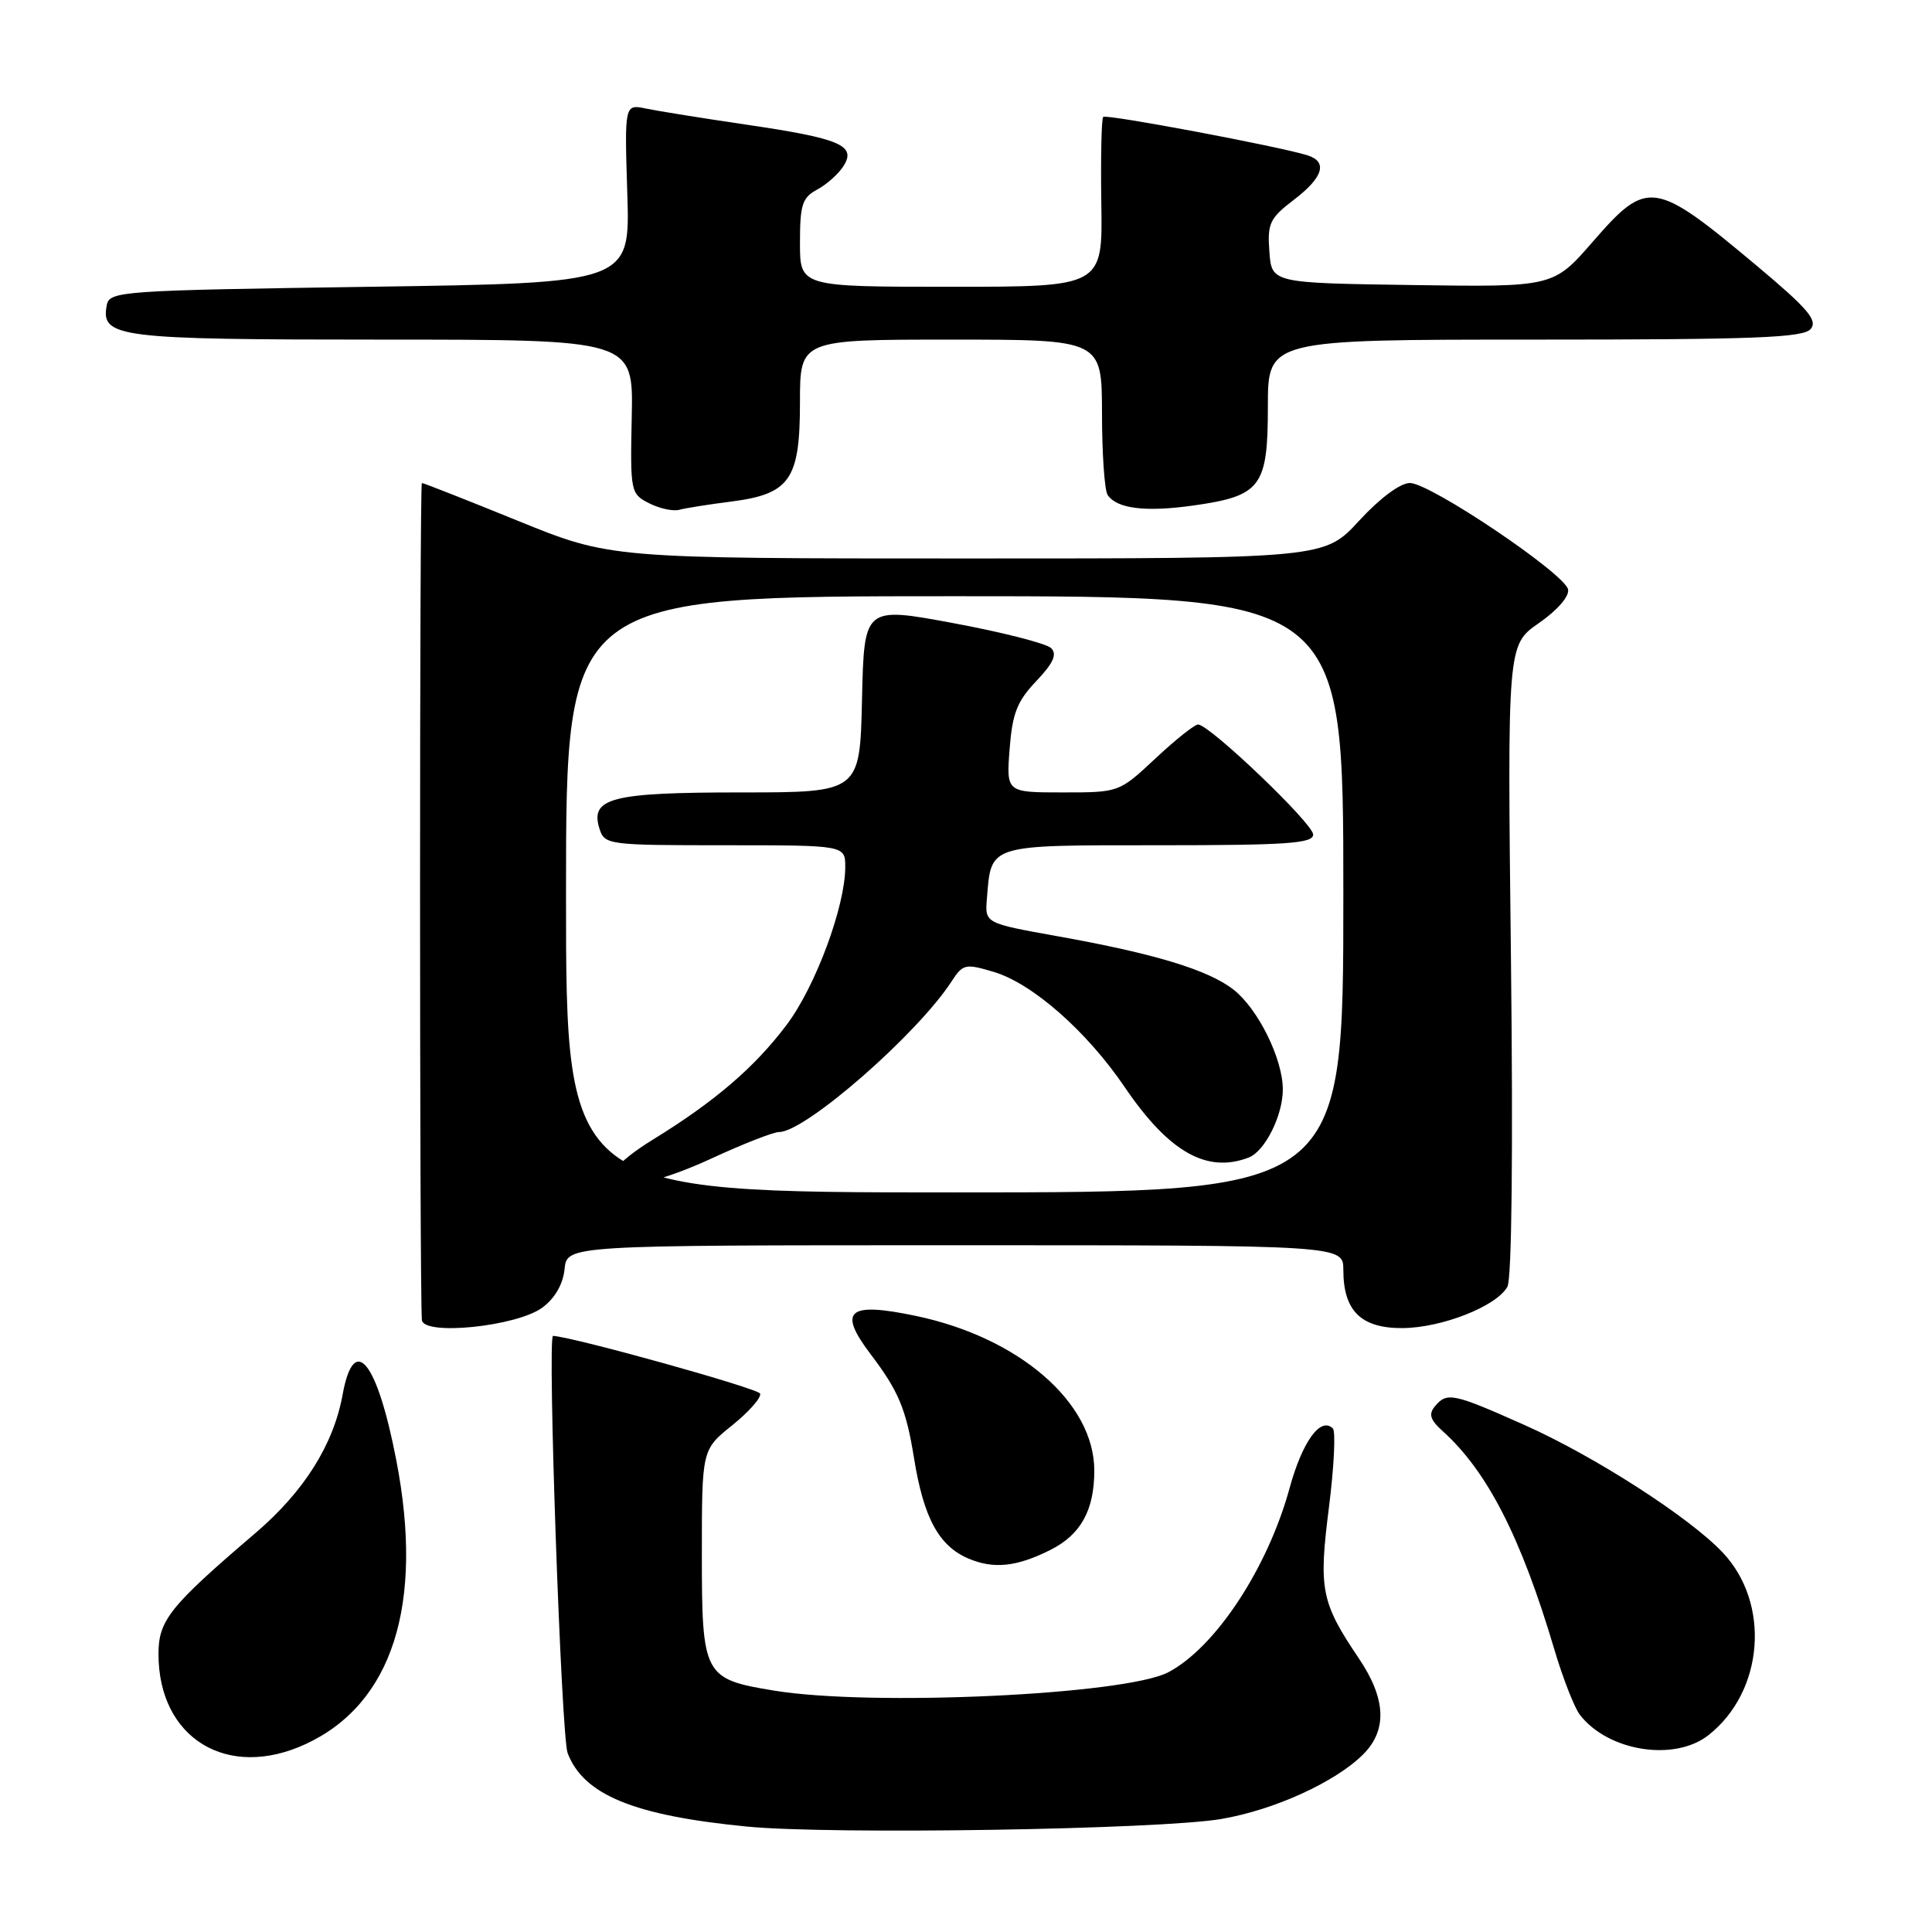 <?xml version="1.0" encoding="UTF-8" standalone="no"?>
<!DOCTYPE svg PUBLIC "-//W3C//DTD SVG 1.1//EN" "http://www.w3.org/Graphics/SVG/1.1/DTD/svg11.dtd" >
<svg xmlns="http://www.w3.org/2000/svg" xmlns:xlink="http://www.w3.org/1999/xlink" version="1.1" viewBox="0 0 256 256">
 <g >
 <path fill="currentColor"
d=" M 161.86 241.02 C 168.89 239.81 176.97 236.12 180.63 232.46 C 183.85 229.24 183.66 225.07 180.03 219.71 C 175.05 212.32 174.71 210.60 176.09 199.75 C 176.77 194.38 177.00 189.67 176.61 189.28 C 174.99 187.66 172.56 191.02 170.87 197.21 C 167.96 207.82 161.03 218.33 154.79 221.59 C 149.10 224.57 115.48 226.13 102.61 224.02 C 93.23 222.49 93.00 222.05 93.00 205.89 C 93.00 192.09 93.00 192.09 97.02 188.86 C 99.23 187.08 100.90 185.19 100.72 184.66 C 100.49 183.98 76.22 177.21 73.28 177.01 C 72.51 176.96 74.37 230.04 75.21 232.28 C 77.32 237.83 83.98 240.57 98.98 242.03 C 110.17 243.12 153.74 242.42 161.86 241.02 Z  M 40.50 231.10 C 52.00 225.78 56.21 212.59 52.51 193.48 C 49.96 180.28 46.90 176.54 45.40 184.79 C 44.19 191.44 40.29 197.64 33.81 203.17 C 22.49 212.84 21.00 214.70 21.00 219.17 C 21.00 230.33 30.12 235.91 40.50 231.10 Z  M 226.39 229.91 C 233.73 224.13 234.64 212.46 228.27 205.72 C 223.87 201.05 211.24 192.93 202.00 188.82 C 192.52 184.59 191.72 184.43 190.13 186.35 C 189.27 187.38 189.51 188.14 191.13 189.60 C 197.06 194.92 201.54 203.68 205.94 218.50 C 207.08 222.35 208.61 226.28 209.35 227.23 C 213.10 232.07 221.88 233.46 226.39 229.91 Z  M 139.19 205.37 C 143.22 203.34 145.00 200.11 145.00 194.86 C 145.00 185.85 135.05 177.23 121.34 174.36 C 112.36 172.48 110.98 173.64 115.34 179.41 C 119.07 184.32 120.06 186.70 121.11 193.19 C 122.38 201.12 124.40 204.84 128.31 206.51 C 131.66 207.94 134.71 207.62 139.19 205.37 Z  M 71.87 173.26 C 73.54 172.02 74.61 170.15 74.81 168.15 C 75.13 165.00 75.13 165.00 126.56 165.00 C 178.00 165.00 178.00 165.00 178.00 168.28 C 178.00 173.69 180.34 176.00 185.81 175.98 C 191.03 175.95 198.29 173.10 199.74 170.50 C 200.32 169.47 200.50 152.47 200.21 127.13 C 199.73 85.46 199.73 85.46 203.90 82.57 C 206.33 80.89 207.96 79.02 207.78 78.11 C 207.38 76.03 189.51 64.00 186.82 64.00 C 185.54 64.00 182.84 66.01 180.09 69.00 C 175.49 74.00 175.49 74.00 128.19 74.00 C 80.89 74.00 80.89 74.00 68.60 69.00 C 61.84 66.25 56.12 64.00 55.90 64.00 C 55.58 64.00 55.58 170.15 55.90 174.89 C 56.05 177.04 68.49 175.77 71.87 173.26 Z  M 96.81 66.47 C 104.68 65.47 106.00 63.59 106.00 53.31 C 106.00 45.00 106.00 45.00 126.00 45.00 C 146.00 45.00 146.00 45.00 146.02 54.75 C 146.02 60.11 146.36 64.99 146.77 65.59 C 148.00 67.41 151.79 67.88 158.15 66.98 C 167.10 65.71 168.00 64.51 168.00 53.85 C 168.00 45.00 168.00 45.00 203.38 45.00 C 232.60 45.00 238.96 44.75 239.93 43.59 C 240.88 42.44 239.54 40.88 232.80 35.23 C 219.17 23.82 218.31 23.69 211.06 32.02 C 205.82 38.04 205.82 38.04 187.16 37.77 C 168.50 37.50 168.50 37.50 168.20 33.34 C 167.92 29.60 168.25 28.91 171.45 26.47 C 175.33 23.51 175.97 21.44 173.25 20.58 C 169.54 19.41 146.58 15.09 146.18 15.49 C 145.95 15.72 145.84 20.88 145.93 26.95 C 146.11 38.00 146.11 38.00 126.05 38.00 C 106.00 38.00 106.00 38.00 106.00 32.17 C 106.00 27.11 106.30 26.18 108.30 25.11 C 109.56 24.43 111.13 23.02 111.79 21.97 C 113.48 19.26 111.32 18.34 98.84 16.51 C 93.15 15.67 87.21 14.72 85.62 14.39 C 82.75 13.79 82.75 13.79 83.12 25.64 C 83.50 37.50 83.50 37.50 49.01 38.00 C 15.92 38.48 14.51 38.58 14.15 40.43 C 13.33 44.73 15.50 45.00 50.65 45.00 C 83.92 45.00 83.92 45.00 83.71 55.20 C 83.50 65.17 83.56 65.43 86.00 66.68 C 87.38 67.38 89.17 67.77 90.00 67.55 C 90.83 67.33 93.89 66.84 96.81 66.47 Z  M 75.00 118.50 C 75.00 79.00 75.00 79.00 126.50 79.00 C 178.00 79.00 178.00 79.00 178.00 118.50 C 178.00 158.00 178.00 158.00 126.50 158.00 C 75.00 158.00 75.00 158.00 75.00 118.50 Z  M 94.29 153.50 C 98.46 151.57 102.48 150.00 103.23 150.00 C 106.71 150.00 121.55 137.04 126.09 130.04 C 127.60 127.72 127.91 127.66 131.70 128.79 C 136.82 130.33 144.01 136.65 149.03 144.05 C 154.88 152.66 159.90 155.51 165.46 153.38 C 167.62 152.55 170.01 147.76 169.98 144.30 C 169.95 140.26 166.70 133.69 163.47 131.15 C 160.13 128.52 153.02 126.36 140.10 124.05 C 130.50 122.33 130.50 122.33 130.77 119.07 C 131.36 111.82 130.77 112.00 153.54 112.00 C 170.54 112.00 174.00 111.76 174.00 110.58 C 174.00 109.13 160.26 96.00 158.75 96.00 C 158.29 96.00 155.75 98.02 153.10 100.50 C 148.29 105.00 148.29 105.00 140.81 105.00 C 133.34 105.00 133.34 105.00 133.78 99.25 C 134.14 94.53 134.77 92.92 137.31 90.25 C 139.58 87.86 140.10 86.70 139.28 85.88 C 138.67 85.27 132.84 83.78 126.33 82.57 C 114.50 80.37 114.50 80.37 114.22 92.69 C 113.94 105.00 113.94 105.00 98.16 105.00 C 80.97 105.00 78.14 105.73 79.44 109.83 C 80.12 111.94 80.59 112.00 96.07 112.00 C 112.00 112.00 112.00 112.00 112.00 114.89 C 112.00 120.10 108.05 130.74 104.23 135.80 C 100.01 141.41 94.75 145.93 86.60 150.95 C 76.00 157.47 81.64 159.34 94.29 153.50 Z "/>
</g>
</svg>